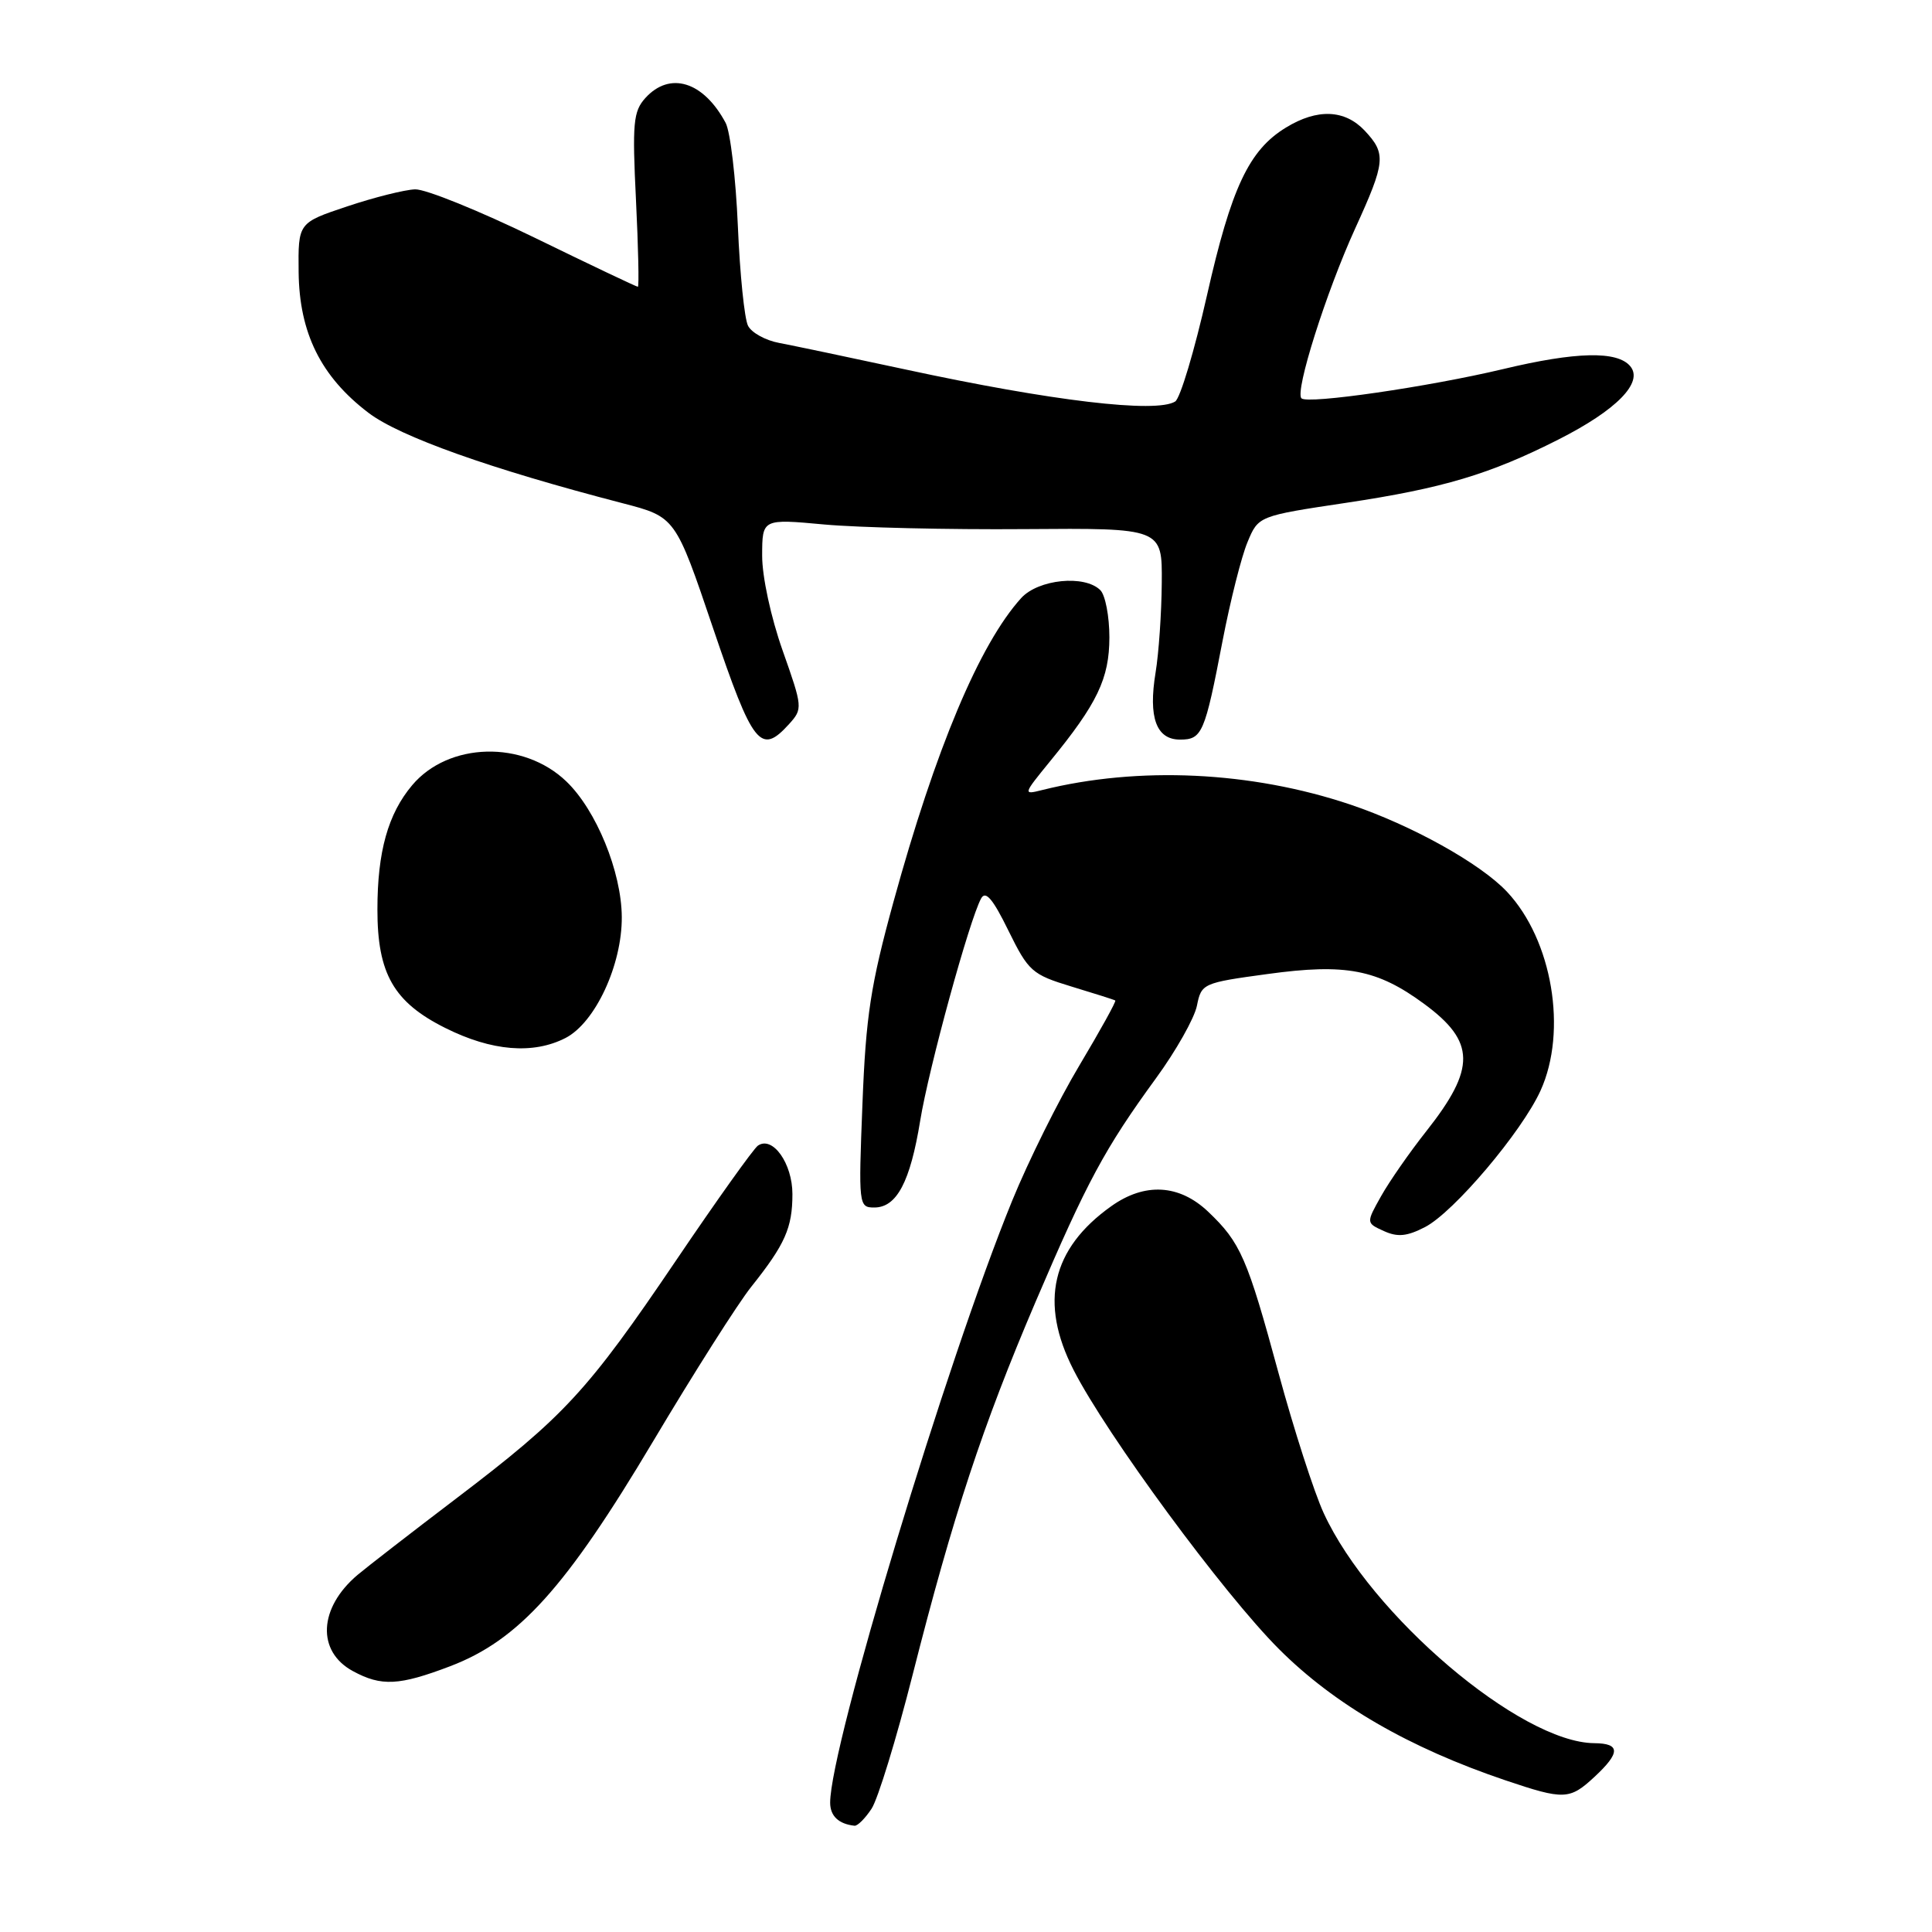<?xml version="1.0" encoding="UTF-8" standalone="no"?>
<!DOCTYPE svg PUBLIC "-//W3C//DTD SVG 1.1//EN" "http://www.w3.org/Graphics/SVG/1.1/DTD/svg11.dtd" >
<svg xmlns="http://www.w3.org/2000/svg" xmlns:xlink="http://www.w3.org/1999/xlink" version="1.1" viewBox="0 0 256 256">
 <g >
 <path fill="currentColor"
d=" M 115.49 239.66 C 116.33 238.38 118.78 230.39 120.93 221.91 C 126.29 200.80 130.20 188.94 137.21 172.52 C 144.02 156.58 146.40 152.17 153.17 142.88 C 155.83 139.24 158.27 134.91 158.60 133.26 C 159.19 130.32 159.37 130.23 167.98 129.06 C 178.32 127.64 182.49 128.44 188.72 133.03 C 195.52 138.03 195.58 141.55 189.00 149.88 C 186.80 152.66 184.10 156.54 183.00 158.50 C 181.01 162.05 181.01 162.05 183.37 163.12 C 185.19 163.95 186.43 163.83 188.83 162.59 C 192.64 160.62 201.65 149.97 204.13 144.51 C 207.72 136.61 205.69 124.56 199.69 118.17 C 196.16 114.41 187.04 109.34 178.90 106.60 C 165.78 102.20 150.88 101.50 138.11 104.68 C 135.53 105.33 135.55 105.28 139.11 100.91 C 145.41 93.22 146.99 89.91 147.00 84.45 C 147.00 81.67 146.46 78.86 145.80 78.20 C 143.73 76.13 137.58 76.75 135.31 79.25 C 129.80 85.33 123.96 99.23 118.39 119.50 C 115.37 130.49 114.73 134.63 114.28 146.25 C 113.75 159.73 113.78 160.00 115.85 160.00 C 118.82 160.00 120.61 156.61 121.93 148.50 C 123.06 141.55 128.46 121.84 130.01 119.04 C 130.60 117.97 131.57 119.12 133.62 123.31 C 136.28 128.71 136.74 129.13 141.97 130.72 C 145.01 131.64 147.63 132.47 147.78 132.57 C 147.94 132.66 145.80 136.52 143.04 141.15 C 140.27 145.78 136.25 153.87 134.11 159.12 C 125.46 180.29 110.00 231.43 110.00 238.86 C 110.00 240.63 111.12 241.69 113.23 241.92 C 113.63 241.96 114.64 240.95 115.49 239.66 Z  M 211.26 235.46 C 214.73 232.24 214.73 231.01 211.25 230.98 C 201.47 230.90 181.62 214.02 175.40 200.50 C 174.13 197.75 171.45 189.43 169.43 182.00 C 165.26 166.65 164.39 164.65 160.08 160.55 C 156.25 156.92 151.68 156.66 147.23 159.84 C 139.34 165.46 137.69 172.59 142.24 181.50 C 146.61 190.09 162.13 211.18 169.48 218.52 C 176.83 225.87 186.69 231.58 199.50 235.91 C 207.24 238.52 207.99 238.49 211.26 235.46 Z  M 59.66 220.78 C 68.73 217.32 74.99 210.38 86.53 191.00 C 91.93 181.93 97.79 172.70 99.55 170.50 C 104.03 164.88 105.00 162.69 105.00 158.22 C 105.00 154.16 102.38 150.47 100.43 151.80 C 99.86 152.19 94.98 159.03 89.59 167.00 C 77.84 184.36 74.80 187.65 60.50 198.52 C 54.45 203.12 48.54 207.70 47.37 208.69 C 42.21 213.06 41.94 218.82 46.76 221.43 C 50.53 223.48 52.88 223.36 59.66 220.78 Z  M 74.95 137.53 C 78.88 135.49 82.43 127.85 82.39 121.50 C 82.35 115.51 79.00 107.33 75.04 103.54 C 69.34 98.07 59.43 98.32 54.61 104.05 C 51.41 107.85 50.01 112.86 50.01 120.50 C 50.00 129.01 52.17 132.80 59.00 136.21 C 65.15 139.29 70.66 139.74 74.95 137.53 Z  M 104.56 95.94 C 106.38 93.92 106.36 93.72 103.70 86.19 C 102.15 81.80 100.98 76.40 100.99 73.62 C 101.00 68.74 101.00 68.74 109.25 69.50 C 113.79 69.91 125.71 70.19 135.75 70.11 C 154.00 69.97 154.00 69.97 153.94 77.23 C 153.91 81.23 153.54 86.58 153.12 89.12 C 152.14 95.07 153.21 98.00 156.36 98.00 C 159.29 98.00 159.64 97.19 162.00 84.90 C 163.02 79.62 164.50 73.74 165.30 71.84 C 166.74 68.37 166.74 68.37 178.41 66.62 C 191.20 64.70 197.42 62.84 206.50 58.24 C 214.22 54.33 217.80 50.67 216.02 48.53 C 214.31 46.47 208.84 46.59 199.15 48.91 C 189.33 51.25 173.25 53.59 172.45 52.78 C 171.55 51.89 175.71 38.74 179.57 30.27 C 183.60 21.43 183.70 20.38 180.83 17.31 C 178.19 14.51 174.55 14.36 170.40 16.90 C 165.49 19.89 163.15 24.88 159.93 39.14 C 158.28 46.44 156.39 52.77 155.72 53.20 C 153.22 54.78 139.36 53.14 120.00 48.96 C 112.58 47.36 105.03 45.78 103.24 45.44 C 101.45 45.11 99.59 44.09 99.12 43.17 C 98.64 42.25 98.04 36.30 97.77 29.95 C 97.50 23.59 96.77 17.44 96.15 16.28 C 93.21 10.78 88.75 9.41 85.51 12.99 C 83.91 14.76 83.77 16.32 84.27 26.49 C 84.58 32.82 84.69 38.00 84.52 38.00 C 84.34 38.00 78.19 35.08 70.85 31.50 C 63.51 27.93 56.38 25.04 55.00 25.09 C 53.62 25.14 49.58 26.15 46.00 27.35 C 39.50 29.52 39.50 29.52 39.57 36.07 C 39.66 44.12 42.52 49.90 48.81 54.69 C 52.97 57.86 64.96 62.13 82.50 66.68 C 89.50 68.50 89.50 68.50 94.49 83.25 C 99.77 98.82 100.78 100.11 104.56 95.94 Z "/>
</g>
</svg>